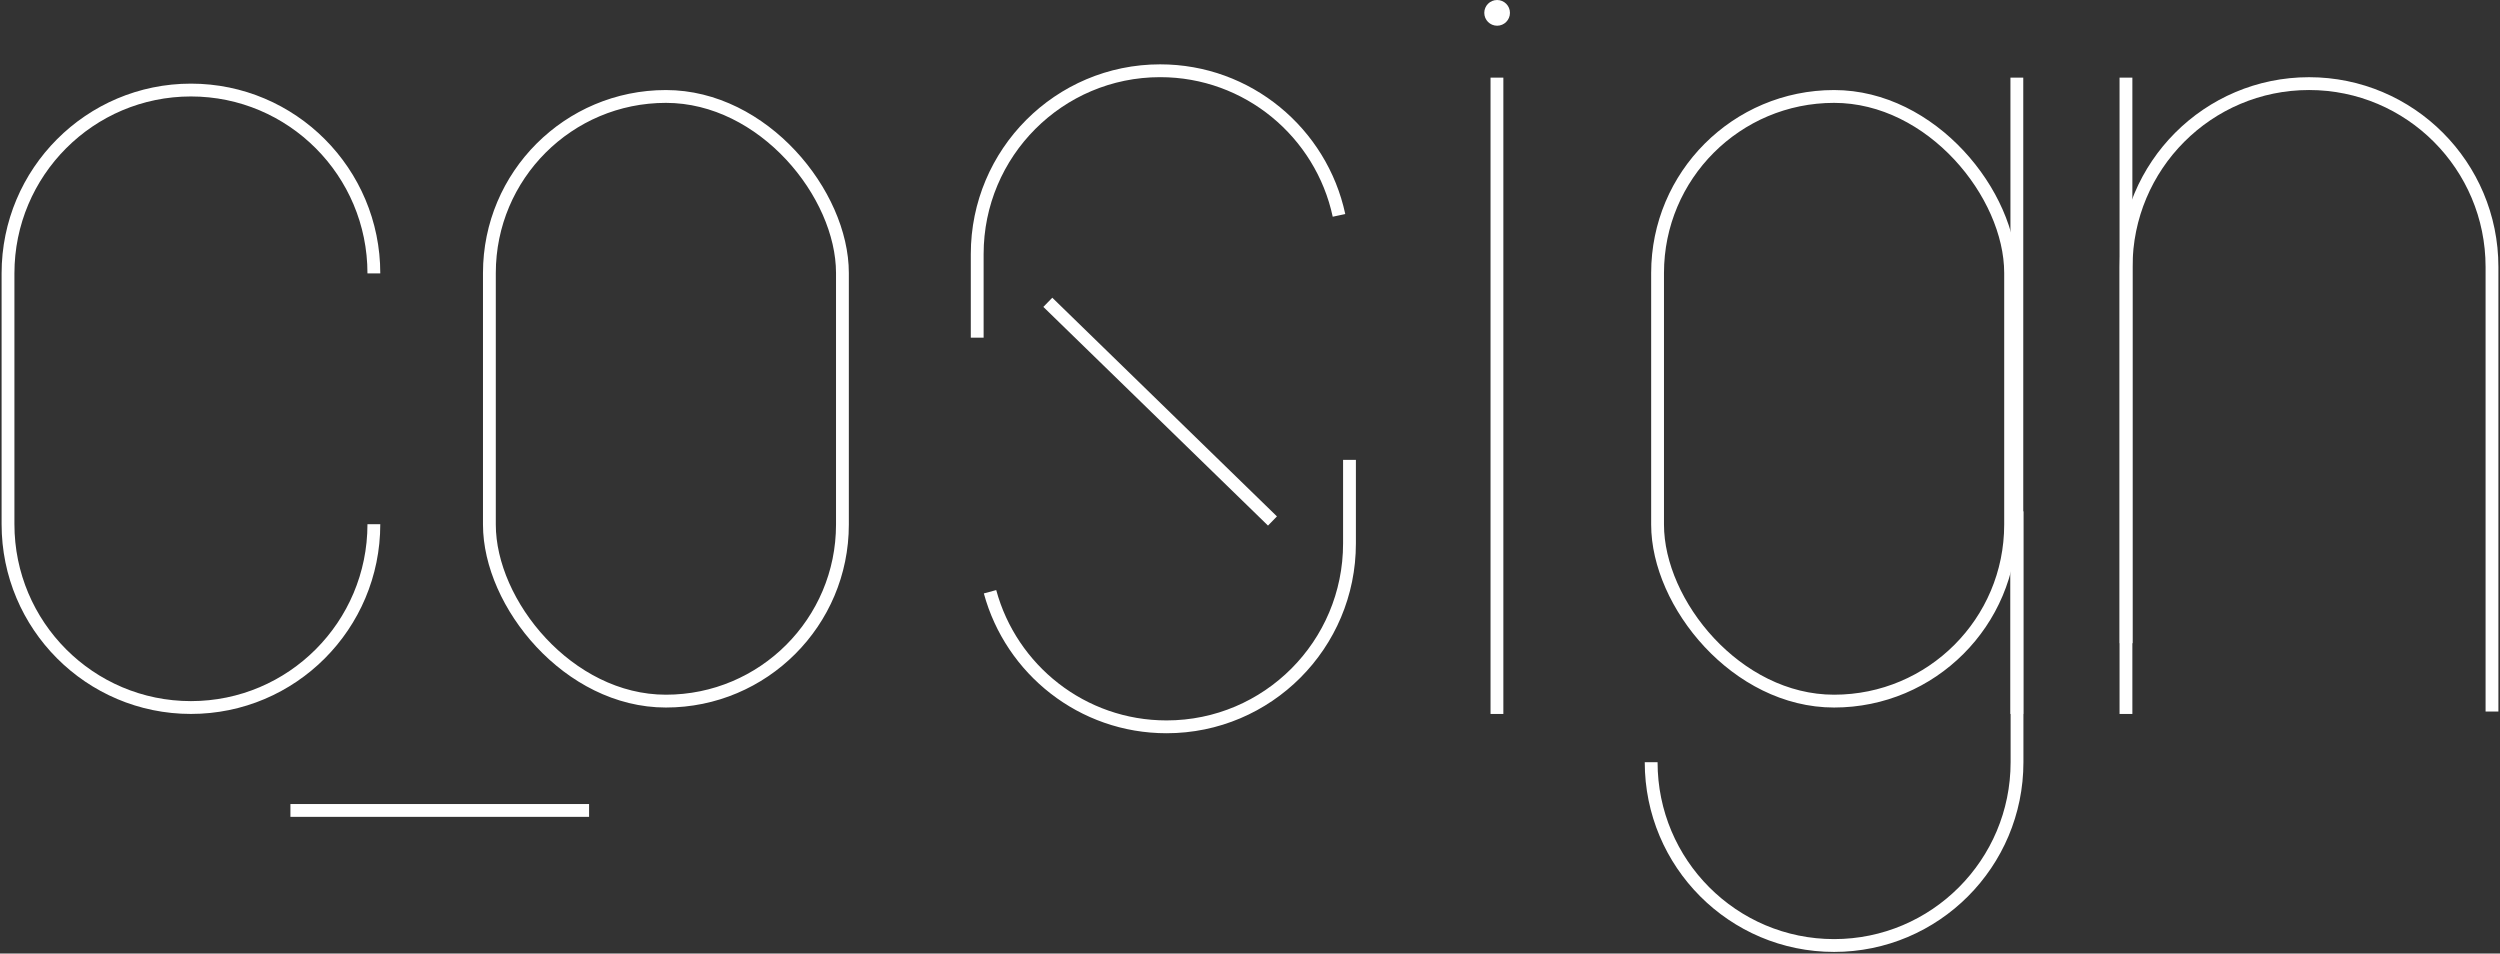 <?xml version="1.0" encoding="UTF-8"?>
<svg width="312px" height="119px" viewBox="0 0 312 119" version="1.1" xmlns="http://www.w3.org/2000/svg" xmlns:xlink="http://www.w3.org/1999/xlink" style="background: #FFFFFF;">
    <rect x="0" y="0" width="312" height="119" fill="#333333" stroke="none"/>
    <!-- Generator: Sketch 51.1 (57501) - http://www.bohemiancoding.com/sketch -->
    <title>ic_cosign2018</title>
    <desc>Created with Sketch.</desc>
    <defs></defs>
    <g id="Page-1" stroke="none" stroke-width="1" fill="none" fill-rule="evenodd">
        <g id="Desktop-HD-Copy" transform="translate(-564, -115)">
            <g id="Group-2" transform="translate(565, 115)">
                <path d="M45.659,65.422 C45.659,78.057 35.438,88.299 22.829,88.299 C10.221,88.299 0,78.057 0,65.422 L0,34.116 C0,21.481 10.221,11.238 22.829,11.238 C35.438,11.238 45.659,21.481 45.659,34.116" id="Rectangle" stroke="#FFFFFF" stroke-width="1.6"></path>
                <rect id="Rectangle" stroke="#FFFFFF" stroke-width="1.6" x="60.076" y="12.038" width="44.059" height="75.461" rx="22.029"></rect>
                <rect id="Rectangle" stroke="#FFFFFF" stroke-width="1.6" x="205.865" y="12.038" width="44.059" height="75.461" rx="22.029"></rect>
                <path d="M264.32,9.688 L264.32,89.102" id="Path-2" stroke="#FFFFFF" stroke-width="1.6"></path>
                <path d="M250.703,9.688 L250.703,89.102" id="Path-2" stroke="#FFFFFF" stroke-width="1.6"></path>
                <path d="M250.724,63.816 L250.724,95.122 C250.724,107.757 240.502,118 227.894,118 C215.286,118 205.065,107.757 205.065,95.122" id="Rectangle" stroke="#FFFFFF" stroke-width="1.6"></path>
                <path d="M264.341,80.272 L264.341,33.313 C264.341,20.678 274.562,10.435 287.171,10.435 C299.779,10.435 310,20.678 310,33.313 L310,88.802" id="Rectangle" stroke="#FFFFFF" stroke-width="1.6"></path>
                <path d="M185.819,9.688 L185.819,89.102" id="Path-2" stroke="#FFFFFF" stroke-width="1.6"></path>
                <g id="Group-3" transform="translate(114.548, 8.83)" stroke="#FFFFFF" stroke-width="1.6">
                    <path d="M6.408,33.313 L6.408,22.878 C6.408,10.243 16.629,2.85183819e-15 29.238,0 C40.193,-2.85183819e-15 49.347,7.733 51.558,18.05" id="Rectangle"></path>
                    <path d="M52.868,48.565 L52.868,59 C52.868,71.635 42.647,81.878 30.039,81.878 C19.51,81.878 10.645,74.734 8.008,65.02" id="Rectangle"></path>
                    <path d="M15.22,28.898 L43.256,56.19" id="Path-3"></path>
                </g>
                <ellipse id="Oval-3" fill="#FFFFFF" cx="185.84" cy="1.605" rx="1.602" ry="1.605"></ellipse>
                <path d="M35.245,101.143 L72.517,101.143" id="Path-4" stroke="#FFFFFF" stroke-width="1.6"></path>
            </g>
        </g>
    </g>
</svg>